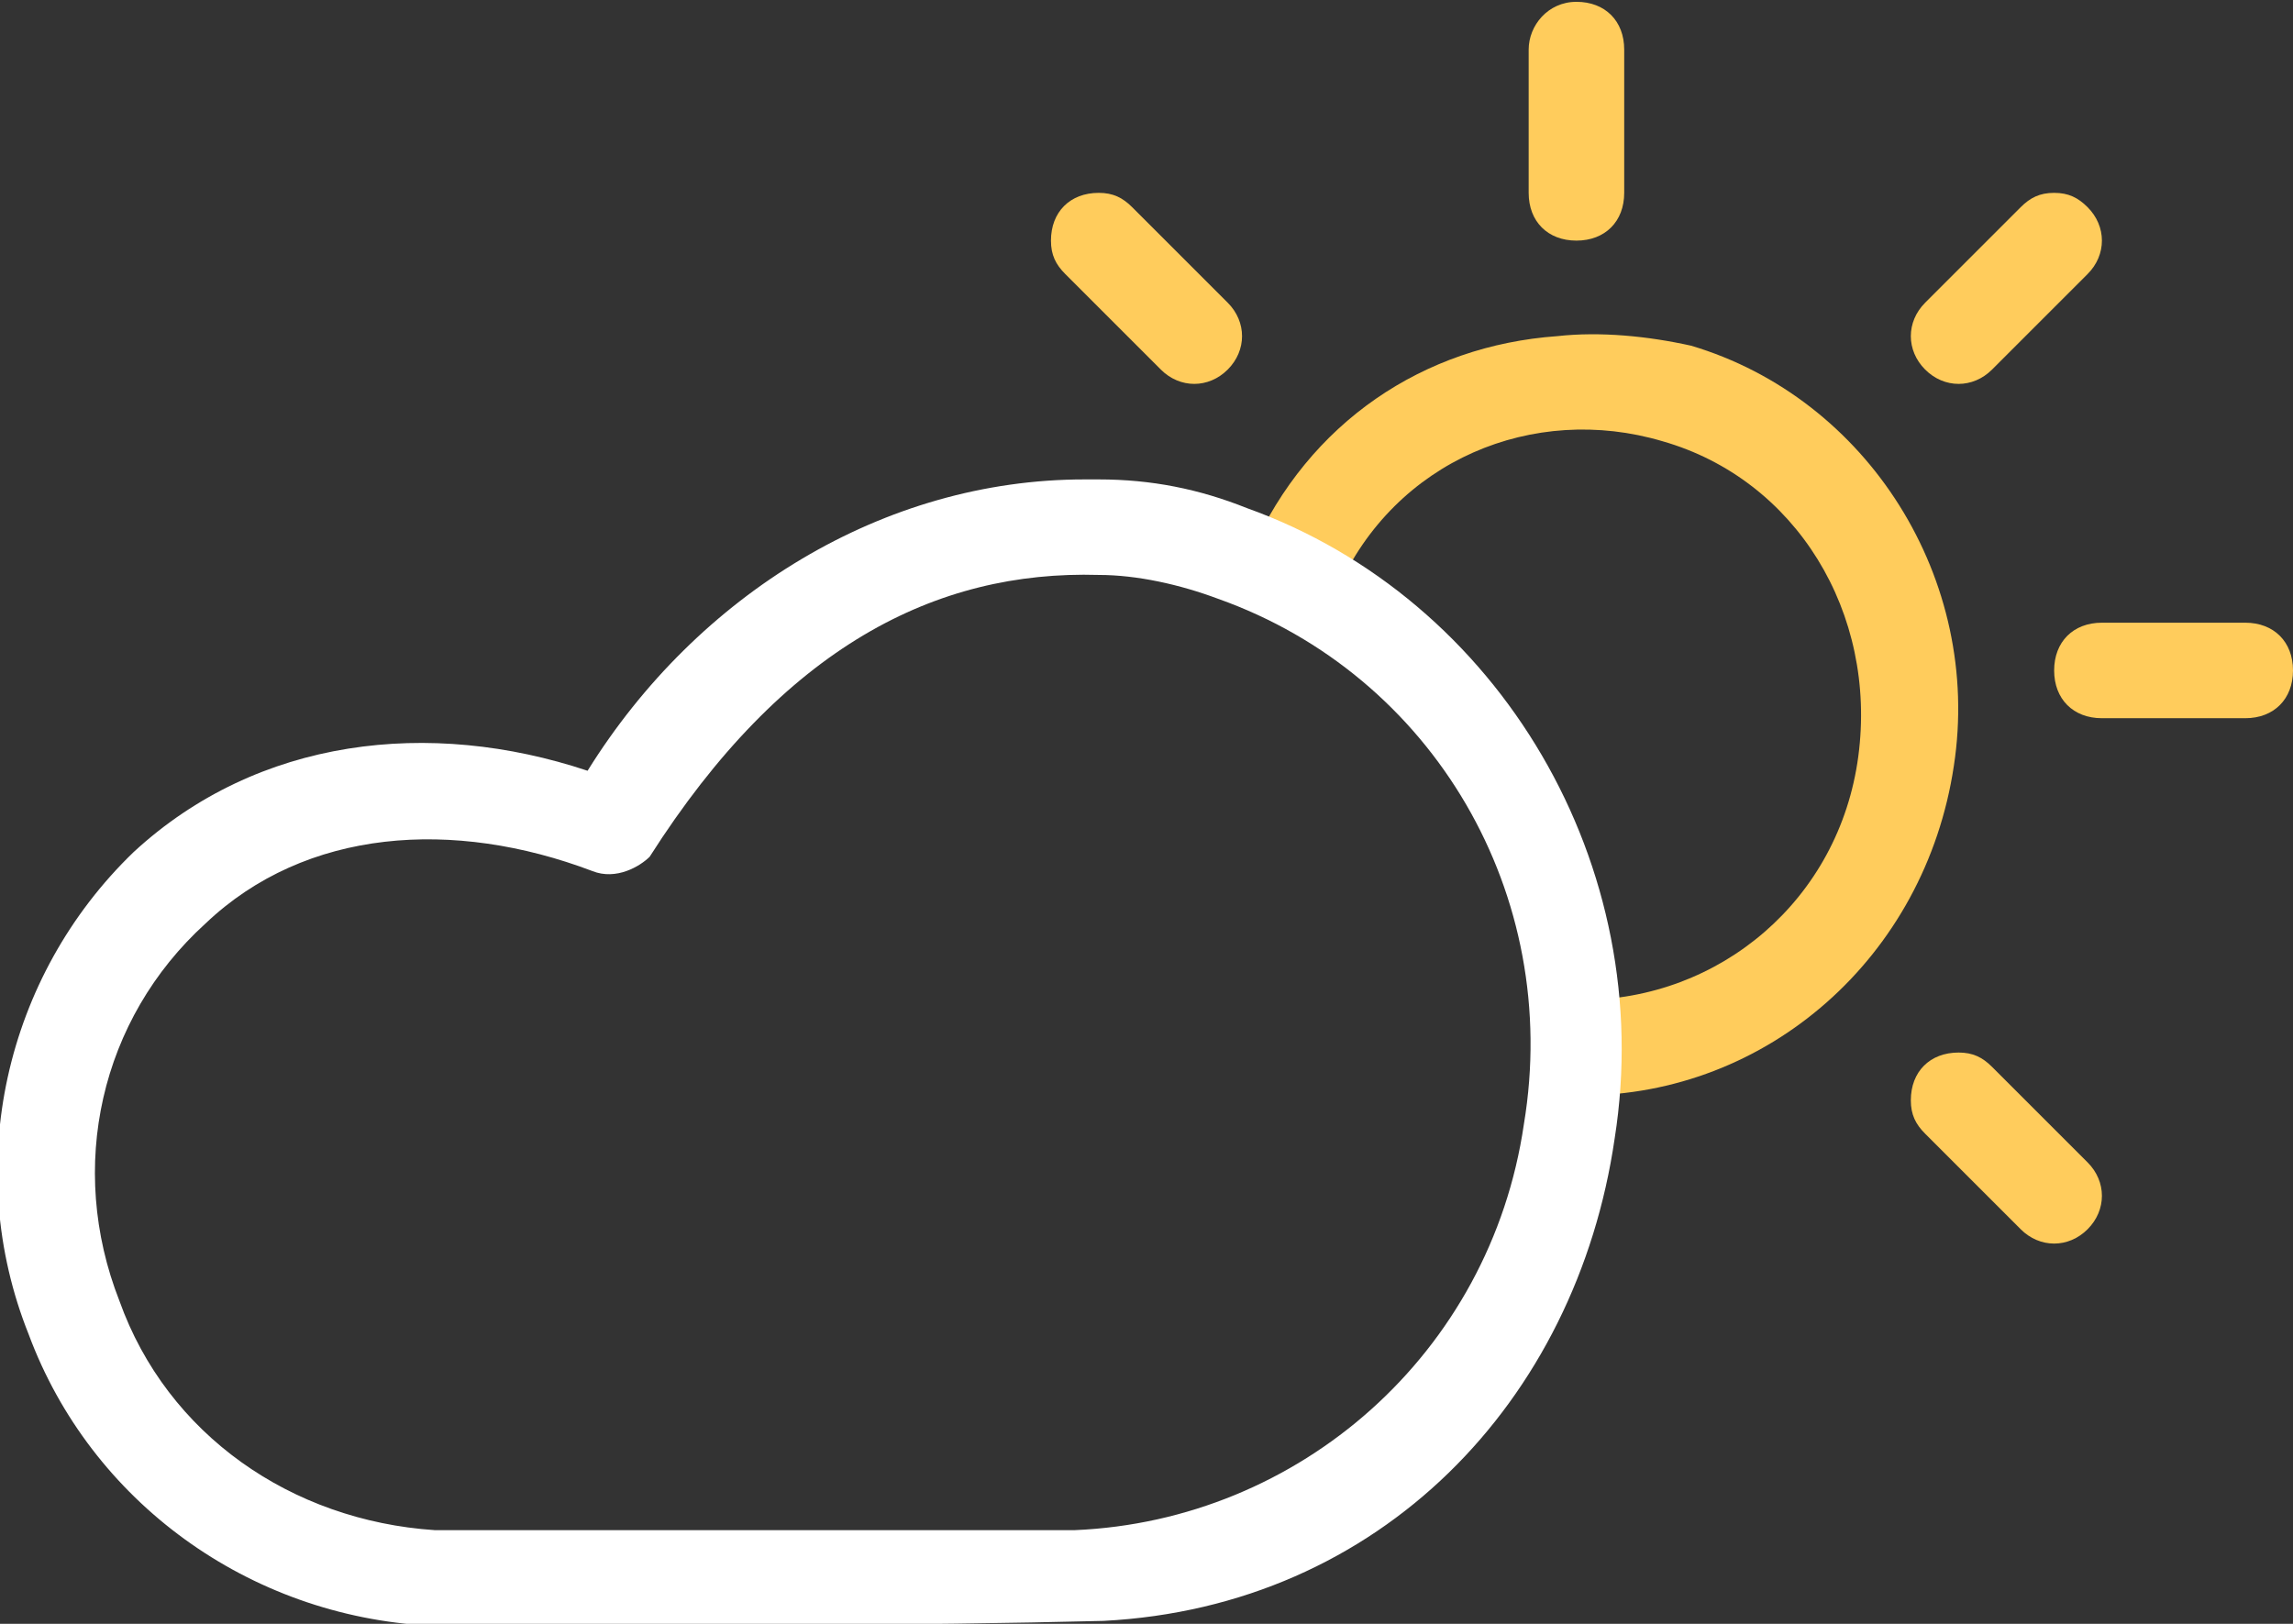 <?xml version="1.0" encoding="utf-8"?>
<!-- Generator: Adobe Illustrator 21.0.2, SVG Export Plug-In . SVG Version: 6.00 Build 0)  -->
<svg version="1.1"
	 id="Layer_1" xmlns:cc="http://creativecommons.org/ns#" xmlns:dc="http://purl.org/dc/elements/1.1/" xmlns:inkscape="http://www.inkscape.org/namespaces/inkscape" xmlns:rdf="http://www.w3.org/1999/02/22-rdf-syntax-ns#" xmlns:sodipodi="http://sodipodi.sourceforge.net/DTD/sodipodi-0.dtd" xmlns:svg="http://www.w3.org/2000/svg"
	 xmlns="http://www.w3.org/2000/svg" xmlns:xlink="http://www.w3.org/1999/xlink" x="0px" y="0px" viewBox="0 0 48 34"
	 style="enable-background:new 0 0 48 34;" xml:space="preserve">
<rect x="0" y="0" width="48" height="34" fill="#333333" stroke="none"/>
<style type="text/css">
	.st0{fill:#FFCC5C;}
	.st1{fill:#FFFFFF;}
</style>
<g transform="translate(0,-1004.362)">
	<path class="st0" d="M32.6,1011.4c-2.8,0.2-5.2,1.8-6.4,4.5c-0.6,1.2,1.3,2.1,1.8,0.8c1.2-2.7,4.1-3.9,6.8-3.1
		c2.8,0.8,4.5,3.6,4.1,6.6s-2.9,5.1-5.8,5.1c-1.4,0-1.4,2,0,2c3.9,0,7.2-2.9,7.8-6.9c0.6-3.9-1.8-7.7-5.5-8.8
		C34.5,1011.4,33.5,1011.3,32.6,1011.4L32.6,1011.4z"/>
	<path class="st1" d="M23,1014.4c-0.1,0-0.2,0-0.3,0c-4.2,0-8.1,2.4-10.4,6.1c-3.3-1.1-6.9-0.7-9.5,1.7c-2.7,2.6-3.6,6.6-2.2,10.1
		c1.3,3.5,4.6,5.9,8.4,6.1c5.4,0,10.2,0,14.1-0.1c5.8-0.3,9.9-4.6,10.7-10.1c0.9-5.7-2.4-11.3-7.7-13.2
		C25.1,1014.6,24.1,1014.4,23,1014.4L23,1014.4z M23,1016.4L23,1016.4c0.8,0,1.7,0.2,2.5,0.5c4.5,1.6,7.2,6.2,6.4,11
		c-0.7,4.8-4.7,8.3-9.4,8.5c-4.5,0-8.9,0-13.4,0c-3-0.2-5.6-2-6.6-4.8c-1.1-2.8-0.4-5.9,1.8-7.9c2.1-2,5.2-2.2,8.1-1.1
		c0.5,0.2,1-0.1,1.2-0.3C16.4,1017.9,19.6,1016.3,23,1016.4L23,1016.4z"/>
	<path class="st0" d="M33,1004.4c-0.6,0-1,0.5-1,1v3c0,0.6,0.4,1,1,1s1-0.4,1-1l0,0v-3C34,1004.8,33.6,1004.4,33,1004.4L33,1004.4z"
		/>
	<path class="st0" d="M43,1008.4c-0.3,0-0.5,0.1-0.7,0.3l-2,2c-0.4,0.4-0.4,1,0,1.4s1,0.4,1.4,0l0,0l2-2c0.4-0.4,0.4-1,0-1.4
		C43.5,1008.5,43.3,1008.4,43,1008.4L43,1008.4z"/>
	<path class="st0" d="M41,1026.4c-0.6,0-1,0.4-1,1c0,0.3,0.1,0.5,0.3,0.7l2,2c0.4,0.4,1,0.4,1.4,0s0.4-1,0-1.4l0,0l-2-2
		C41.5,1026.5,41.3,1026.4,41,1026.4z"/>
	<path class="st0" d="M44,1017.4c-0.6,0-1,0.4-1,1s0.4,1,1,1l0,0h3c0.6,0,1-0.4,1-1s-0.4-1-1-1l0,0H44z"/>
	<path class="st0" d="M23,1008.4c-0.6,0-1,0.4-1,1c0,0.3,0.1,0.5,0.3,0.7l2,2c0.4,0.4,1,0.4,1.4,0s0.4-1,0-1.4l0,0l-2-2
		C23.5,1008.5,23.3,1008.4,23,1008.4z"/>
</g>
</svg>
